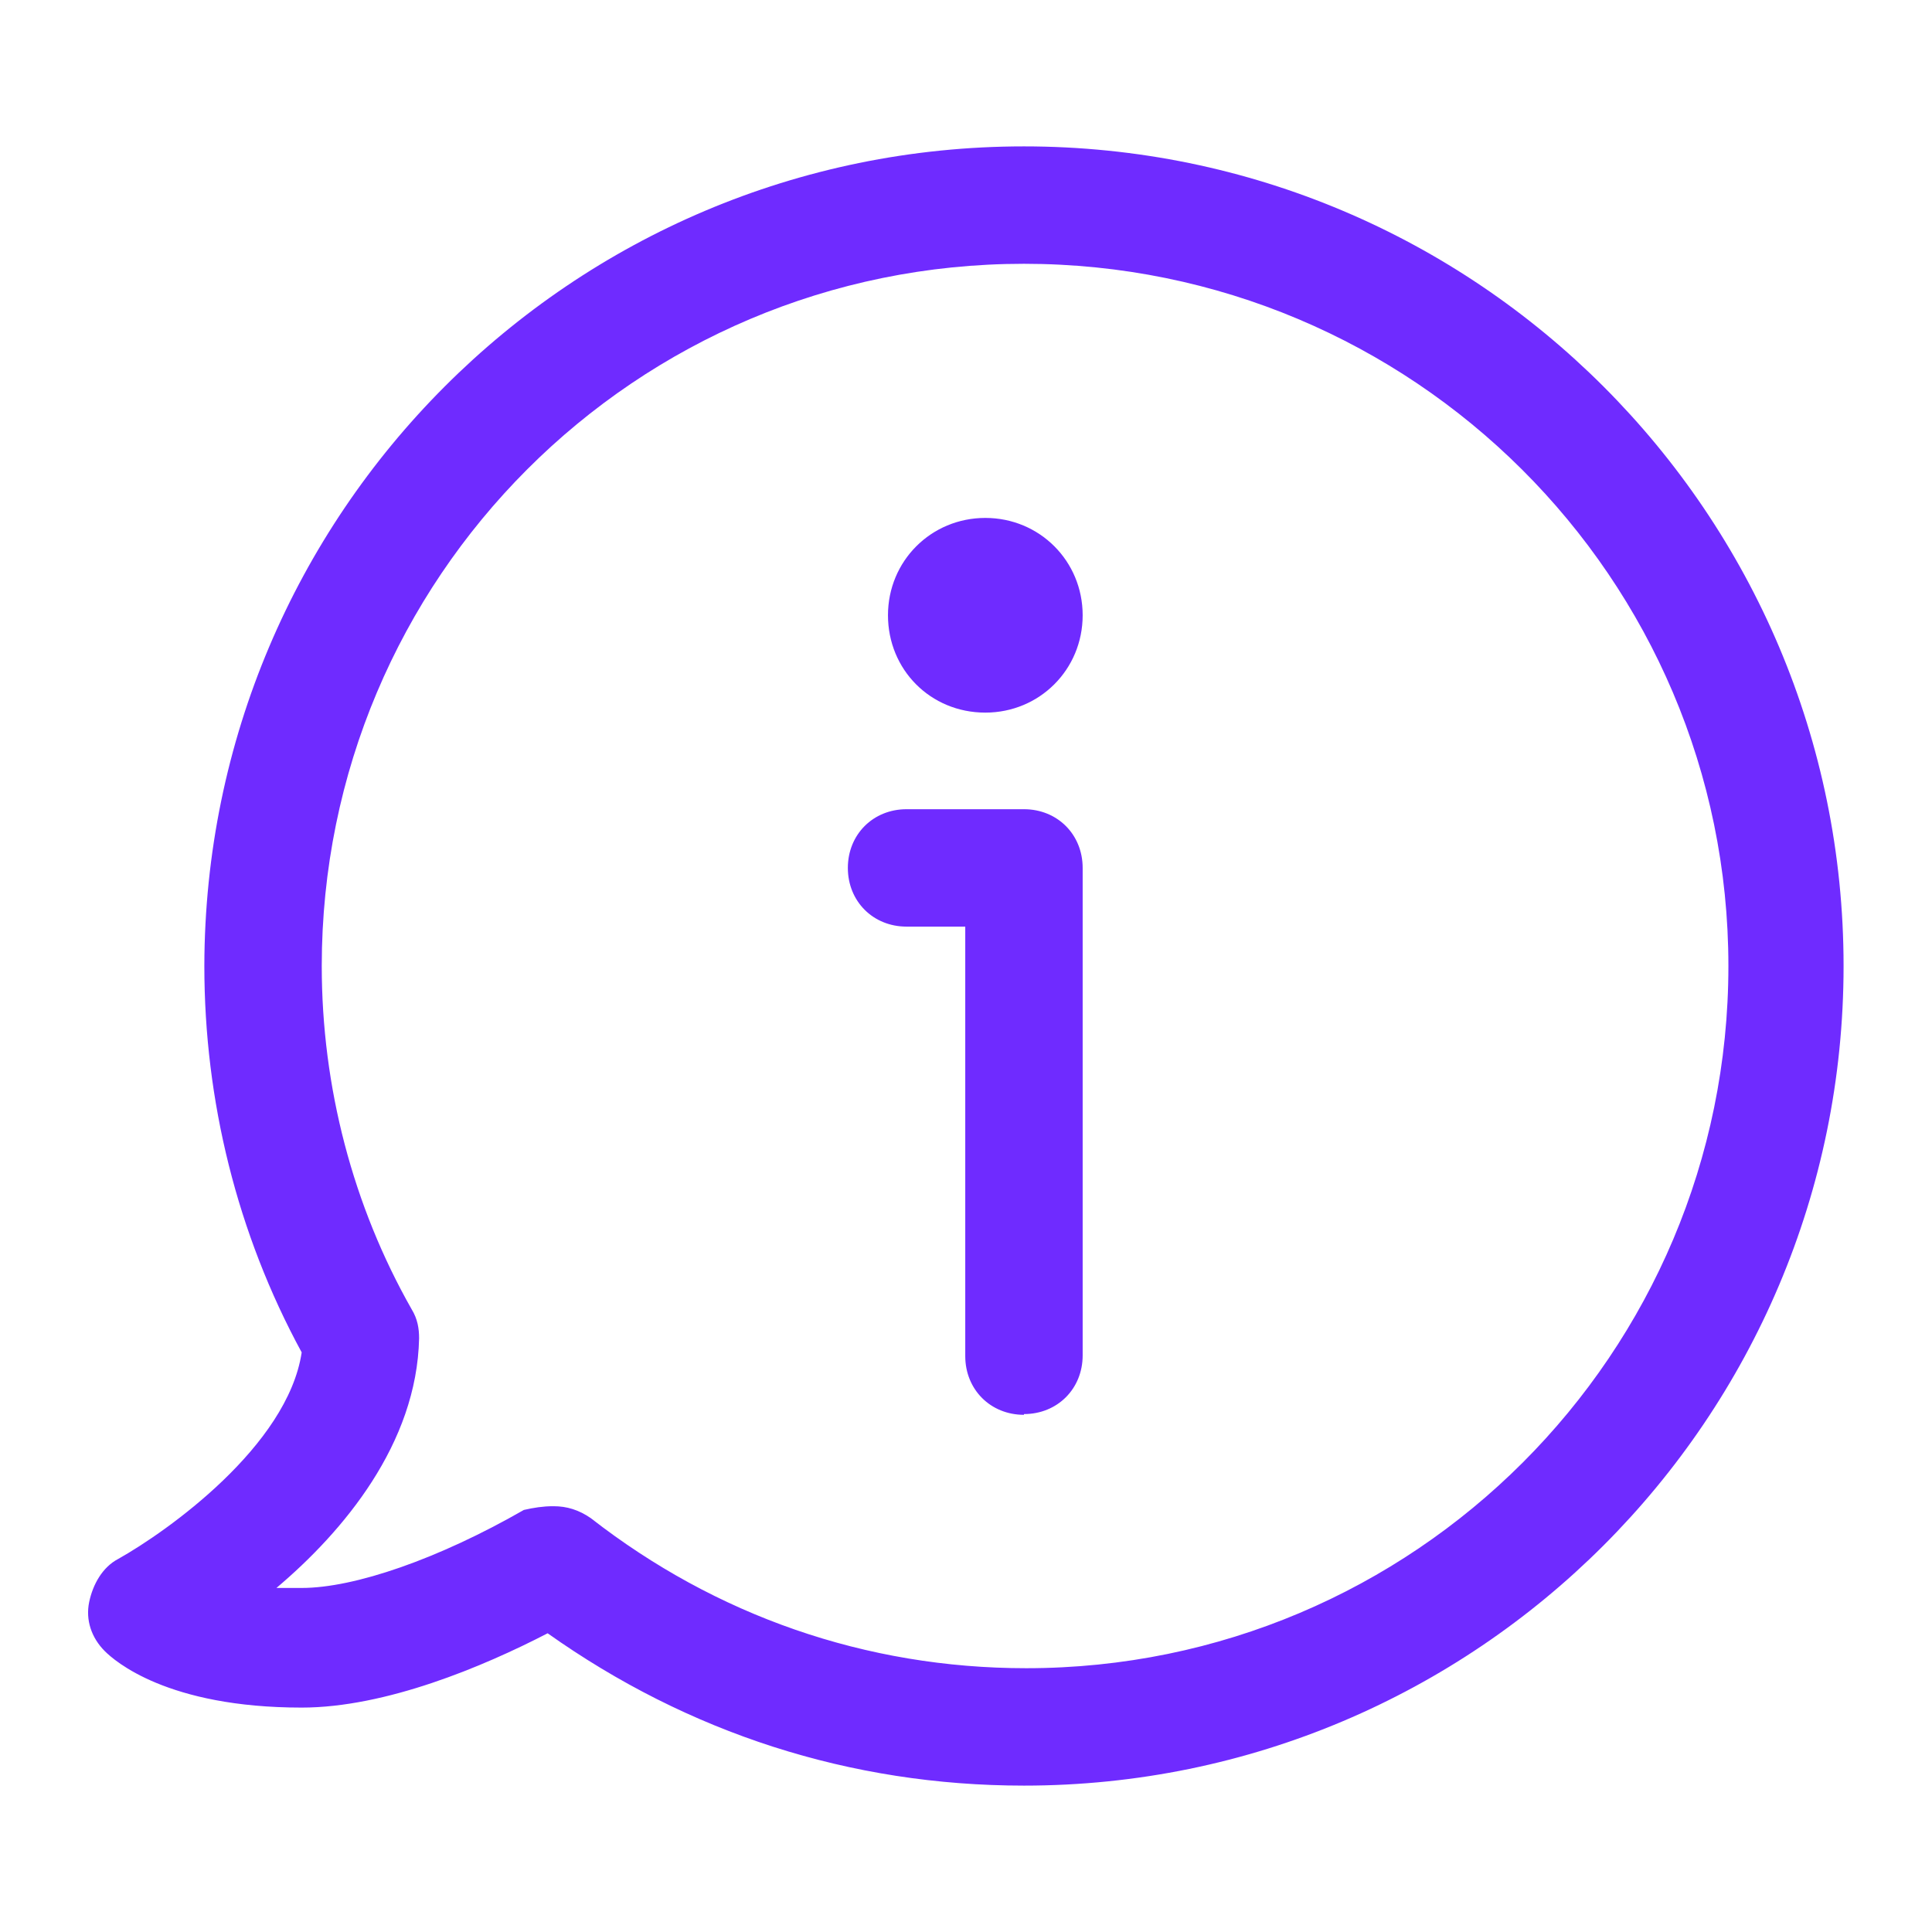 <?xml version="1.0" encoding="UTF-8"?>
<svg id="Layer_2" data-name="Layer 2" xmlns="http://www.w3.org/2000/svg" viewBox="0 0 26 26">
  <defs>
    <style>
      .cls-1 {
        fill: none;
      }

      .cls-1, .cls-2 {
        stroke-width: 0px;
      }

      .cls-2 {
        fill: #6f2bff;
      }
    </style>
  </defs>
  <g id="Layer_1-2" data-name="Layer 1">
    <g>
      <path class="cls-2" d="M13.78,24.03c-2.34,0-4.52-.71-6.41-2.05-.87.45-2.18,1-3.31,1-1.81,0-2.52-.63-2.65-.76-.18-.18-.26-.42-.21-.66.05-.24.18-.47.39-.58.66-.37,2.28-1.52,2.47-2.78-.87-1.6-1.31-3.39-1.31-5.2C2.76,6.91,7.69,1.97,13.78,1.97s11.03,4.94,11.03,11.03-4.94,11.03-11.03,11.03h0ZM7.45,20.27c.18,0,.34.05.5.16,1.68,1.31,3.7,2.02,5.86,2.02,5.22,0,9.45-4.23,9.45-9.45,0-5.22-4.25-9.45-9.48-9.45S4.33,7.78,4.33,13c0,1.63.42,3.23,1.21,4.62.08.13.1.26.1.39-.03,1.42-1.02,2.6-1.92,3.36h.34c.71,0,1.84-.39,2.99-1.05.13-.03.26-.05.39-.05h0ZM13.78,19.04c-.45,0-.79-.34-.79-.79v-5.78h-.79c-.45,0-.79-.34-.79-.79s.34-.79.79-.79h1.58c.45,0,.79.34.79.79v6.56c0,.45-.34.79-.79.79ZM13.26,9.59c-.74,0-1.31-.58-1.31-1.31s.58-1.31,1.31-1.31,1.31.58,1.31,1.31-.58,1.31-1.31,1.31Z"/>
      <rect class="cls-1" width="26" height="26"/>
    </g>
  </g>
</svg>